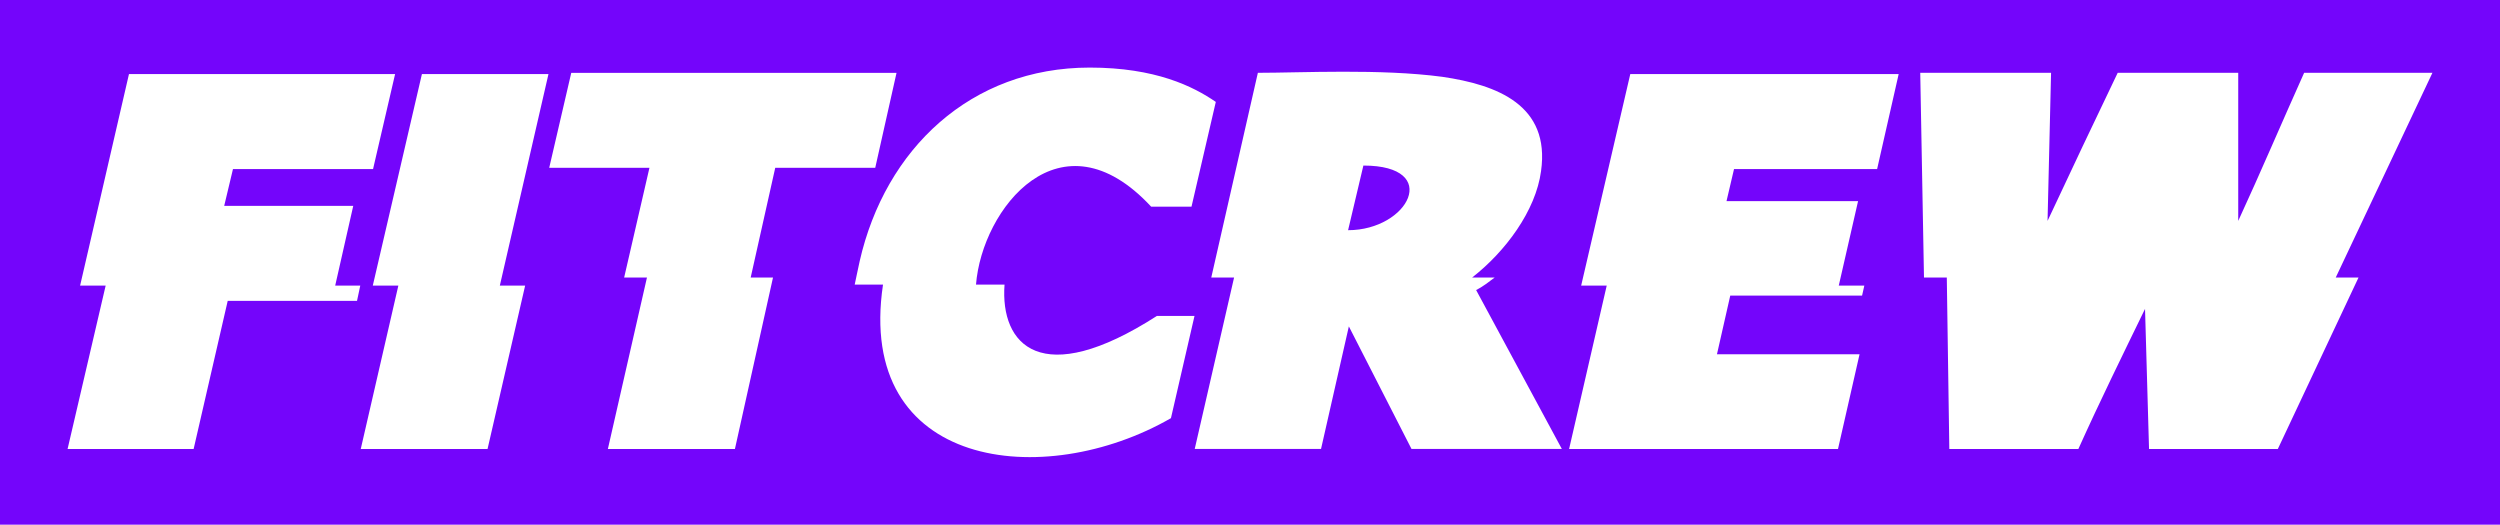 
        <svg xmlns="http://www.w3.org/2000/svg" xmlns:xlink="http://www.w3.org/1999/xlink" version="1.1" width="3171.429" 
        height="665.6" viewBox="0 0 3171.429 665.6">
			<rect fill="#7405fb" width="3171.429" height="665.6"/>
			<g transform="scale(8.571) translate(10, 10)">
				<defs id="SvgjsDefs1018"></defs><g id="SvgjsG1019" featureKey="K5GtsI-0" transform="matrix(3.798,0,0,3.798,-2.633,-19.656)" fill="#ffffff"><path d="M11.123 13.672 l0.977 0 l-0.127 0.596 l-5.039 0 l-1.328 5.771 l-4.912 0 l1.484 -6.367 l-0.996 0 l1.904 -8.242 l10.371 0 l-0.859 3.701 l-5.459 0 l-0.342 1.435 l5.029 0 z M18.525 13.672 l-1.465 6.367 l-4.941 0 l1.465 -6.367 l-0.996 0 l1.914 -8.242 l4.932 0 l-1.895 8.242 l0.986 0 z M28.184 13.359 l-1.484 6.68 l-4.951 0 l1.523 -6.68 l-0.889 0 l0.986 -4.277 l-3.906 0 l0.859 -3.701 l12.676 0 l-0.83 3.701 l-3.897 0 l-0.957 4.277 l0.869 0 z M36.094 13.633 l1.113 0 c-0.176 2.353 1.426 4.121 5.938 1.221 l1.465 0 l-0.918 3.984 c-4.951 2.852 -12.295 1.992 -11.221 -5.205 l-1.103 0 c0.059 -0.264 0.117 -0.576 0.195 -0.918 c0.996 -4.365 4.326 -7.539 8.965 -7.539 c2.559 0 4.033 0.732 4.912 1.338 l-0.947 4.082 l-1.572 0 c-3.535 -3.809 -6.592 0.078 -6.826 3.037 z M46.152 13.359 l-0.889 0 l1.816 -7.979 c1.699 0 4.766 -0.166 7.188 0.156 c2.139 0.312 4.209 1.103 3.848 3.672 c-0.205 1.553 -1.397 3.144 -2.686 4.15 l0.879 0 c-0.234 0.176 -0.469 0.361 -0.723 0.488 l3.34 6.191 l-5.859 0 l-2.441 -4.775 l-1.084 4.775 l-4.922 0 z M51.191 8.994 l-0.596 2.519 c2.353 0 3.672 -2.519 0.596 -2.519 z M60.674 13.672 l-0.996 0 l1.914 -8.242 l10.459 0 l-0.84 3.701 l-5.576 0 l-0.293 1.25 l5.127 0 l-0.752 3.291 l0.996 0 l-0.088 0.391 l-5.137 0 l-0.518 2.285 l5.557 0 l-0.84 3.691 l-10.479 0 z M89.971 13.359 l-3.144 6.68 l-5.019 0 l-0.156 -5.459 c-0.869 1.787 -1.777 3.633 -2.598 5.459 l-5.029 0 l-0.098 -6.68 l-0.889 0 l-0.146 -7.979 l5.098 0 l-0.137 5.771 c0.889 -1.904 1.816 -3.857 2.734 -5.771 l4.697 0 l0 5.771 c0.879 -1.904 1.709 -3.857 2.568 -5.771 l5 0 l-3.769 7.979 l0.889 0 z"></path></g>
			</g>
		</svg>
	